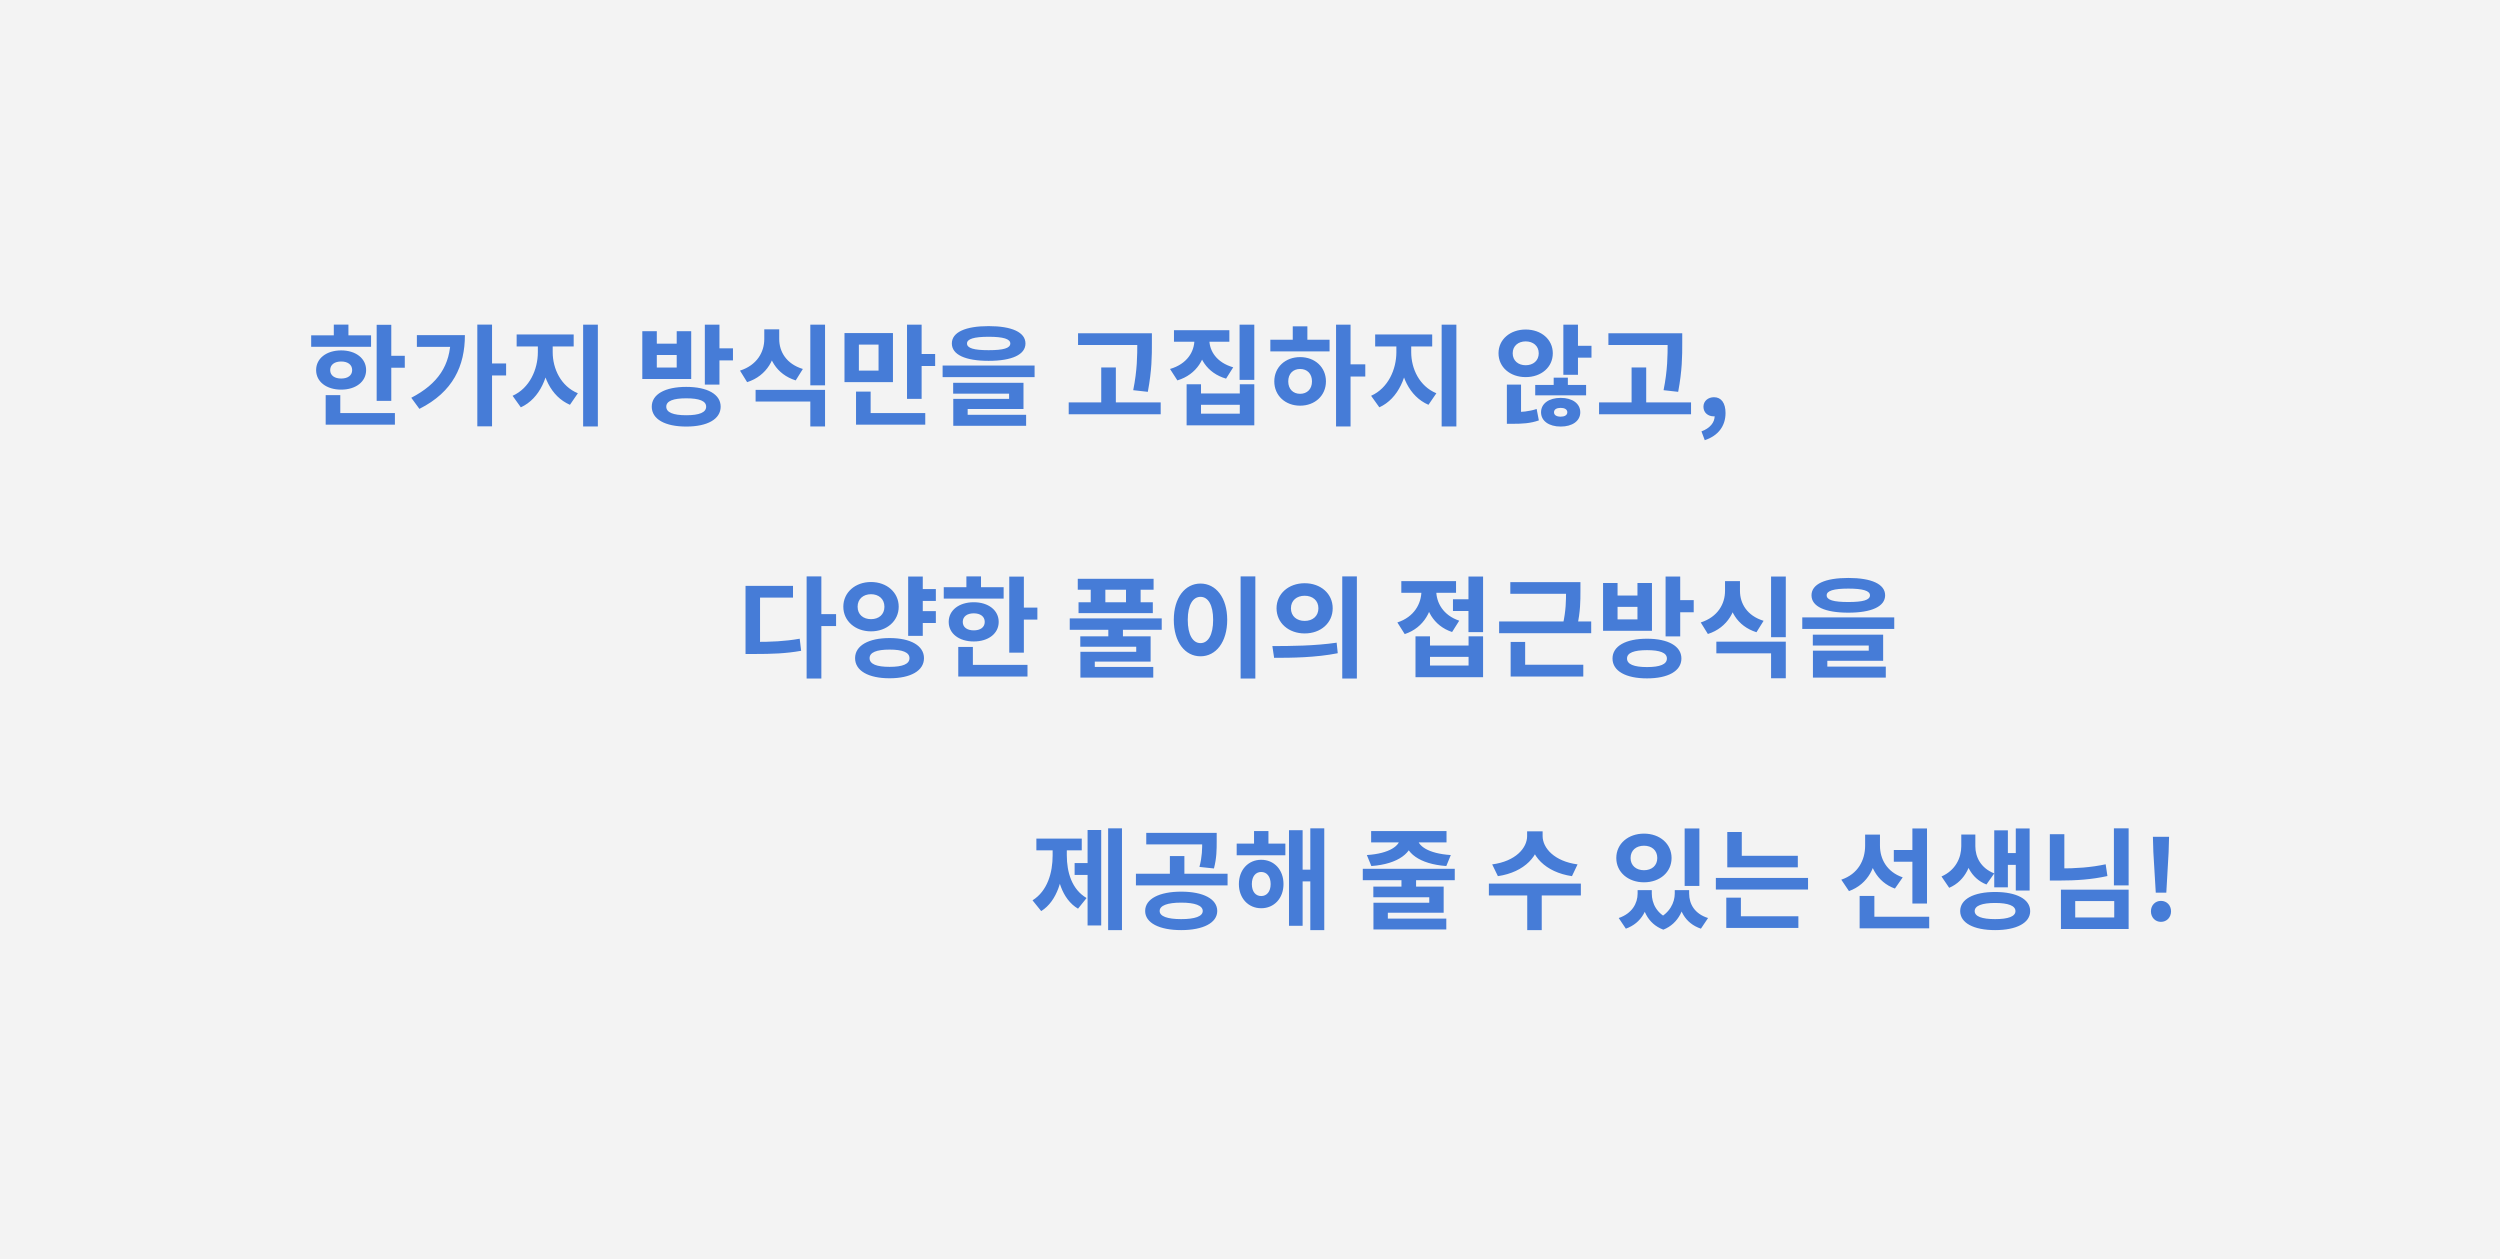 <svg width="546" height="275" viewBox="0 0 546 275" fill="none" xmlns="http://www.w3.org/2000/svg">
<rect width="546" height="275" fill="#F3F3F3"/>
<path d="M82.264 70.936H85.456V87.544H82.264V70.936ZM84.544 77.704H88.408V80.32H84.544V77.704ZM67.96 73.24H81.04V75.736H67.96V73.24ZM74.512 76.528C77.704 76.528 79.96 78.28 79.96 80.824C79.96 83.368 77.704 85.096 74.512 85.096C71.296 85.096 69.04 83.368 69.04 80.824C69.04 78.28 71.296 76.528 74.512 76.528ZM74.512 78.952C73.096 78.952 72.112 79.624 72.112 80.824C72.112 82.024 73.096 82.672 74.512 82.672C75.928 82.672 76.912 82.024 76.912 80.824C76.912 79.624 75.928 78.952 74.512 78.952ZM72.904 70.888H76.096V74.464H72.904V70.888ZM71.128 90.208H86.248V92.752H71.128V90.208ZM71.128 86.296H74.32V91.312H71.128V86.296ZM104.246 70.888H107.462V93.112H104.246V70.888ZM106.622 79.384H110.534V82H106.622V79.384ZM98.414 73.192H101.534C101.534 79.864 98.99 85.576 91.598 89.296L89.822 86.872C95.654 83.848 98.414 79.768 98.414 73.744V73.192ZM91.046 73.192H100.046V75.76H91.046V73.192ZM117.468 74.416H120.012V76.912C120.012 82.048 117.924 87.064 113.748 88.96L111.948 86.44C115.668 84.784 117.468 80.68 117.468 76.912V74.416ZM118.188 74.416H120.708V76.912C120.708 80.512 122.484 84.352 126.204 85.888L124.476 88.408C120.252 86.584 118.188 81.856 118.188 76.912V74.416ZM112.836 73.048H125.292V75.664H112.836V73.048ZM127.356 70.912H130.572V93.136H127.356V70.912ZM149.88 84.496C154.488 84.496 157.392 86.104 157.392 88.816C157.392 91.552 154.488 93.16 149.88 93.16C145.248 93.16 142.344 91.552 142.344 88.816C142.344 86.104 145.248 84.496 149.88 84.496ZM149.88 86.992C147.048 86.992 145.512 87.568 145.512 88.816C145.512 90.088 147.048 90.688 149.88 90.688C152.712 90.688 154.224 90.088 154.224 88.816C154.224 87.568 152.712 86.992 149.88 86.992ZM153.936 70.912H157.128V83.992H153.936V70.912ZM156.24 76.072H160.08V78.712H156.24V76.072ZM140.28 72.328H143.448V75.064H147.792V72.328H150.96V82.768H140.28V72.328ZM143.448 77.536V80.272H147.792V77.536H143.448ZM166.918 71.92H169.558V74.056C169.558 78.256 167.518 82.072 163.174 83.464L161.614 80.944C165.358 79.744 166.918 76.864 166.918 74.056V71.92ZM167.566 71.92H170.182V74.056C170.182 76.792 171.718 79.48 175.342 80.584L173.782 83.08C169.534 81.736 167.566 78.184 167.566 74.056V71.92ZM165.022 85.144H180.19V93.136H176.974V87.688H165.022V85.144ZM176.974 70.912H180.19V84.16H176.974V70.912ZM184.436 72.736H195.02V83.464H184.436V72.736ZM191.876 75.256H187.58V80.944H191.876V75.256ZM198.092 70.912H201.284V87.112H198.092V70.912ZM200.372 77.32H204.236V79.936H200.372V77.32ZM186.956 90.208H202.076V92.752H186.956V90.208ZM186.956 85.528H190.148V91.48H186.956V85.528ZM215.922 71.224C220.986 71.224 223.962 72.568 223.962 75.016C223.962 77.464 220.986 78.808 215.922 78.808C210.834 78.808 207.882 77.464 207.882 75.016C207.882 72.568 210.834 71.224 215.922 71.224ZM215.922 73.552C212.706 73.552 211.194 74.032 211.194 75.016C211.194 76.048 212.706 76.48 215.922 76.48C219.138 76.48 220.65 76.048 220.65 75.016C220.65 74.032 219.138 73.552 215.922 73.552ZM205.866 79.84H225.954V82.36H205.866V79.84ZM208.17 83.608H223.53V89.32H211.338V91.288H208.194V87.112H220.386V85.984H208.17V83.608ZM208.194 90.592H224.106V92.992H208.194V90.592ZM235.446 72.784H249.534V75.352H235.446V72.784ZM233.406 87.88H253.494V90.472H233.406V87.88ZM240.51 80.248H243.702V89.152H240.51V80.248ZM248.382 72.784H251.574V74.92C251.574 77.704 251.574 80.824 250.686 85.576L247.494 85.216C248.382 80.8 248.382 77.584 248.382 74.92V72.784ZM260.86 72.832H263.476V74.2C263.476 78.184 261.412 81.784 257.14 83.08L255.532 80.584C259.252 79.504 260.86 76.816 260.86 74.2V72.832ZM261.508 72.832H264.124V74.2C264.124 76.672 265.732 79.192 269.332 80.224L267.772 82.696C263.572 81.472 261.508 78.04 261.508 74.2V72.832ZM256.396 72.112H268.492V74.632H256.396V72.112ZM270.724 70.912H273.94V82.96H270.724V70.912ZM259.156 83.92H262.3V85.936H270.772V83.92H273.94V92.896H259.156V83.92ZM262.3 88.408V90.352H270.772V88.408H262.3ZM291.794 70.912H294.962V93.136H291.794V70.912ZM294.242 79.576H298.178V82.24H294.242V79.576ZM277.442 74.2H290.378V76.744H277.442V74.2ZM283.946 77.992C287.186 77.992 289.586 80.2 289.586 83.296C289.586 86.392 287.186 88.6 283.946 88.6C280.706 88.6 278.306 86.392 278.306 83.296C278.306 80.2 280.706 77.992 283.946 77.992ZM283.946 80.584C282.434 80.584 281.354 81.592 281.354 83.296C281.354 85 282.434 86.008 283.946 86.008C285.458 86.008 286.538 85 286.538 83.296C286.538 81.592 285.458 80.584 283.946 80.584ZM282.338 71.272H285.53V75.16H282.338V71.272ZM304.968 74.416H307.512V76.912C307.512 82.048 305.424 87.064 301.248 88.96L299.448 86.44C303.168 84.784 304.968 80.68 304.968 76.912V74.416ZM305.688 74.416H308.208V76.912C308.208 80.512 309.984 84.352 313.704 85.888L311.976 88.408C307.752 86.584 305.688 81.856 305.688 76.912V74.416ZM300.336 73.048H312.792V75.664H300.336V73.048ZM314.856 70.912H318.072V93.136H314.856V70.912ZM333.204 71.968C336.612 71.968 339.132 74.128 339.132 77.152C339.132 80.2 336.612 82.36 333.204 82.36C329.82 82.36 327.276 80.2 327.276 77.152C327.276 74.128 329.82 71.968 333.204 71.968ZM333.204 74.56C331.596 74.56 330.372 75.544 330.372 77.152C330.372 78.784 331.596 79.768 333.204 79.768C334.836 79.768 336.06 78.784 336.06 77.152C336.06 75.544 334.836 74.56 333.204 74.56ZM341.436 70.912H344.628V81.856H341.436V70.912ZM343.356 75.52H347.58V78.112H343.356V75.52ZM329.1 90.016H330.324C332.268 90.016 333.972 89.872 335.604 89.32L336.084 91.816C334.236 92.464 332.508 92.56 330.324 92.56H329.1V90.016ZM329.1 83.992H332.196V90.784H329.1V83.992ZM335.292 84.064H346.404V86.344H335.292V84.064ZM340.86 86.896C343.38 86.896 345.132 88.12 345.132 90.04C345.132 91.96 343.38 93.16 340.86 93.16C338.316 93.16 336.564 91.96 336.564 90.04C336.564 88.12 338.316 86.896 340.86 86.896ZM340.86 89.08C339.996 89.08 339.396 89.392 339.396 90.04C339.396 90.688 339.996 91 340.86 91C341.676 91 342.3 90.688 342.3 90.04C342.3 89.392 341.676 89.08 340.86 89.08ZM339.324 82.48H342.42V85.768H339.324V82.48ZM351.274 72.784H365.362V75.352H351.274V72.784ZM349.234 87.88H369.322V90.472H349.234V87.88ZM356.338 80.248H359.53V89.152H356.338V80.248ZM364.21 72.784H367.402V74.92C367.402 77.704 367.402 80.824 366.514 85.576L363.322 85.216C364.21 80.8 364.21 77.584 364.21 74.92V72.784ZM372.32 96.136L371.6 94.216C373.472 93.52 374.504 92.248 374.48 90.832L374.36 88.336L375.608 90.4C375.248 90.76 374.768 90.928 374.24 90.928C373.088 90.928 372.032 90.16 372.032 88.84C372.032 87.568 373.064 86.752 374.336 86.752C375.944 86.752 376.856 88.048 376.856 90.208C376.856 93.04 375.248 95.176 372.32 96.136Z" fill="#467CD7"/>
<path d="M176.168 125.888H179.384V148.184H176.168V125.888ZM178.664 134.12H182.6V136.736H178.664V134.12ZM162.824 140.192H164.696C168.44 140.192 171.392 140.072 174.656 139.496L174.968 142.136C171.608 142.736 168.56 142.832 164.696 142.832H162.824V140.192ZM162.824 127.952H173.192V130.52H165.992V141.464H162.824V127.952ZM200.55 128.648H204.39V131.24H200.55V128.648ZM200.55 133.472H204.39V136.064H200.55V133.472ZM190.23 127.112C193.662 127.112 196.278 129.368 196.278 132.512C196.278 135.632 193.662 137.888 190.23 137.888C186.798 137.888 184.182 135.632 184.182 132.512C184.182 129.368 186.798 127.112 190.23 127.112ZM190.23 129.776C188.55 129.776 187.302 130.808 187.302 132.512C187.302 134.24 188.55 135.224 190.23 135.224C191.91 135.224 193.158 134.24 193.158 132.512C193.158 130.808 191.91 129.776 190.23 129.776ZM198.342 125.912H201.534V138.872H198.342V125.912ZM194.286 139.352C198.87 139.352 201.798 141.008 201.798 143.744C201.798 146.504 198.87 148.136 194.286 148.136C189.678 148.136 186.75 146.504 186.75 143.744C186.75 141.008 189.678 139.352 194.286 139.352ZM194.286 141.872C191.454 141.872 189.918 142.472 189.918 143.744C189.918 145.04 191.454 145.64 194.286 145.64C197.118 145.64 198.63 145.04 198.63 143.744C198.63 142.472 197.118 141.872 194.286 141.872ZM220.42 125.936H223.612V142.544H220.42V125.936ZM222.7 132.704H226.564V135.32H222.7V132.704ZM206.116 128.24H219.196V130.736H206.116V128.24ZM212.668 131.528C215.86 131.528 218.116 133.28 218.116 135.824C218.116 138.368 215.86 140.096 212.668 140.096C209.452 140.096 207.196 138.368 207.196 135.824C207.196 133.28 209.452 131.528 212.668 131.528ZM212.668 133.952C211.252 133.952 210.268 134.624 210.268 135.824C210.268 137.024 211.252 137.672 212.668 137.672C214.084 137.672 215.068 137.024 215.068 135.824C215.068 134.624 214.084 133.952 212.668 133.952ZM211.06 125.888H214.252V129.464H211.06V125.888ZM209.284 145.208H224.404V147.752H209.284V145.208ZM209.284 141.296H212.476V146.312H209.284V141.296ZM235.384 126.416H251.944V128.792H235.384V126.416ZM235.552 131.528H251.776V133.904H235.552V131.528ZM238.216 127.352H241.408V133.16H238.216V127.352ZM245.92 127.352H249.112V133.16H245.92V127.352ZM233.632 135.056H253.72V137.552H233.632V135.056ZM242.056 136.568H245.248V139.664H242.056V136.568ZM235.936 138.968H251.296V144.488H239.104V146.552H235.96V142.352H248.152V141.248H235.936V138.968ZM235.96 145.664H251.872V147.992H235.96V145.664ZM270.95 125.888H274.166V148.184H270.95V125.888ZM262.19 127.448C265.55 127.448 268.022 130.52 268.022 135.368C268.022 140.264 265.55 143.336 262.19 143.336C258.83 143.336 256.358 140.264 256.358 135.368C256.358 130.52 258.83 127.448 262.19 127.448ZM262.19 130.352C260.534 130.352 259.406 132.104 259.406 135.368C259.406 138.68 260.534 140.456 262.19 140.456C263.846 140.456 264.95 138.68 264.95 135.368C264.95 132.104 263.846 130.352 262.19 130.352ZM284.94 127.376C288.444 127.376 291.06 129.656 291.06 132.848C291.06 136.064 288.444 138.344 284.94 138.344C281.46 138.344 278.796 136.064 278.796 132.848C278.796 129.656 281.46 127.376 284.94 127.376ZM284.94 130.112C283.236 130.112 281.94 131.12 281.94 132.848C281.94 134.6 283.236 135.608 284.94 135.608C286.644 135.608 287.94 134.6 287.94 132.848C287.94 131.12 286.644 130.112 284.94 130.112ZM293.148 125.888H296.34V148.184H293.148V125.888ZM278.268 143.672L277.884 141.104C281.796 141.104 287.244 141.056 291.924 140.36L292.164 142.664C287.34 143.624 282.108 143.672 278.268 143.672ZM317.328 130.88H321.552V133.448H317.328V130.88ZM320.712 125.912H323.904V138.056H320.712V125.912ZM309.144 138.968H312.312V140.984H320.736V138.968H323.904V147.896H309.144V138.968ZM312.312 143.456V145.352H320.736V143.456H312.312ZM310.44 127.616H313.032V129.032C313.032 133.208 311.064 137.072 306.792 138.488L305.184 135.944C308.856 134.744 310.44 131.84 310.44 129.032V127.616ZM311.112 127.616H313.68V129.032C313.68 131.624 315.192 134.384 318.696 135.56L317.136 138.032C313.008 136.664 311.112 132.992 311.112 129.032V127.616ZM306.048 126.92H318V129.464H306.048V126.92ZM329.854 127.136H343.894V129.68H329.854V127.136ZM327.406 135.728H347.518V138.296H327.406V135.728ZM342.022 127.136H345.166V129.056C345.166 131.168 345.166 133.52 344.47 136.712L341.326 136.424C342.022 133.328 342.022 131.12 342.022 129.056V127.136ZM329.926 145.184H345.79V147.752H329.926V145.184ZM329.926 140.192H333.094V145.448H329.926V140.192ZM359.708 139.496C364.316 139.496 367.22 141.104 367.22 143.816C367.22 146.552 364.316 148.16 359.708 148.16C355.076 148.16 352.172 146.552 352.172 143.816C352.172 141.104 355.076 139.496 359.708 139.496ZM359.708 141.992C356.876 141.992 355.34 142.568 355.34 143.816C355.34 145.088 356.876 145.688 359.708 145.688C362.54 145.688 364.052 145.088 364.052 143.816C364.052 142.568 362.54 141.992 359.708 141.992ZM363.764 125.912H366.956V138.992H363.764V125.912ZM366.068 131.072H369.908V133.712H366.068V131.072ZM350.108 127.328H353.276V130.064H357.62V127.328H360.788V137.768H350.108V127.328ZM353.276 132.536V135.272H357.62V132.536H353.276ZM376.746 126.92H379.386V129.056C379.386 133.256 377.346 137.072 373.002 138.464L371.442 135.944C375.186 134.744 376.746 131.864 376.746 129.056V126.92ZM377.394 126.92H380.01V129.056C380.01 131.792 381.546 134.48 385.17 135.584L383.61 138.08C379.362 136.736 377.394 133.184 377.394 129.056V126.92ZM374.85 140.144H390.018V148.136H386.802V142.688H374.85V140.144ZM386.802 125.912H390.018V139.16H386.802V125.912ZM403.672 126.224C408.736 126.224 411.712 127.568 411.712 130.016C411.712 132.464 408.736 133.808 403.672 133.808C398.584 133.808 395.632 132.464 395.632 130.016C395.632 127.568 398.584 126.224 403.672 126.224ZM403.672 128.552C400.456 128.552 398.944 129.032 398.944 130.016C398.944 131.048 400.456 131.48 403.672 131.48C406.888 131.48 408.4 131.048 408.4 130.016C408.4 129.032 406.888 128.552 403.672 128.552ZM393.616 134.84H413.704V137.36H393.616V134.84ZM395.92 138.608H411.28V144.32H399.088V146.288H395.944V142.112H408.136V140.984H395.92V138.608ZM395.944 145.592H411.856V147.992H395.944V145.592Z" fill="#467CD7"/>
<path d="M242.016 180.912H245.04V203.136H242.016V180.912ZM234.696 188.496H238.368V191.088H234.696V188.496ZM237.528 181.272H240.504V202.128H237.528V181.272ZM229.896 184.536H232.296V186.816C232.296 191.808 230.928 196.776 227.4 198.984L225.504 196.632C228.768 194.592 229.896 190.608 229.896 186.816V184.536ZM230.616 184.536H232.992V186.816C232.992 190.512 234.096 194.256 237.312 196.128L235.44 198.456C231.912 196.368 230.616 191.712 230.616 186.816V184.536ZM226.344 183.144H236.256V185.712H226.344V183.144ZM257.974 194.736C262.774 194.736 265.846 196.32 265.846 198.96C265.846 201.552 262.774 203.136 257.974 203.136C253.174 203.136 250.102 201.552 250.102 198.96C250.102 196.32 253.174 194.736 257.974 194.736ZM257.974 197.136C254.974 197.136 253.27 197.76 253.27 198.96C253.27 200.136 254.974 200.736 257.974 200.736C260.974 200.736 262.678 200.136 262.678 198.96C262.678 197.76 260.974 197.136 257.974 197.136ZM250.342 181.896H264.406V184.416H250.342V181.896ZM248.086 190.824H268.102V193.368H248.086V190.824ZM255.502 186.96H258.67V191.472H255.502V186.96ZM262.558 181.896H265.726V183.72C265.726 185.472 265.726 187.368 265.126 189.672L261.958 189.336C262.558 187.056 262.558 185.448 262.558 183.72V181.896ZM270.092 184.248H280.724V186.792H270.092V184.248ZM275.444 187.776C278.276 187.776 280.316 189.96 280.316 193.08C280.316 196.176 278.276 198.36 275.444 198.36C272.636 198.36 270.572 196.176 270.572 193.08C270.572 189.96 272.636 187.776 275.444 187.776ZM275.444 190.44C274.244 190.44 273.404 191.4 273.404 193.08C273.404 194.76 274.244 195.696 275.444 195.696C276.644 195.696 277.508 194.76 277.508 193.08C277.508 191.4 276.644 190.44 275.444 190.44ZM286.172 180.912H289.22V203.136H286.172V180.912ZM283.508 189.936H287.18V192.504H283.508V189.936ZM281.516 181.32H284.492V202.2H281.516V181.32ZM273.884 181.512H277.028V185.856H273.884V181.512ZM306.08 191.496H309.272V194.592H306.08V191.496ZM297.632 189.744H317.72V192.24H297.632V189.744ZM299.936 193.632H315.296V199.344H303.104V201.288H299.96V197.16H312.152V195.96H299.936V193.632ZM299.96 200.616H315.872V202.992H299.96V200.616ZM305.768 182.472H308.552V183.024C308.552 186.192 305.408 188.712 299.504 189.144L298.52 186.744C303.584 186.408 305.768 184.632 305.768 183.024V182.472ZM306.8 182.472H309.584V183.024C309.584 184.632 311.768 186.408 316.856 186.744L315.872 189.144C309.968 188.712 306.8 186.216 306.8 183.024V182.472ZM299.456 181.512H315.92V183.984H299.456V181.512ZM333.524 181.56H336.332V182.592C336.332 186.864 332.972 190.488 327.14 191.352L325.892 188.784C331.004 188.112 333.524 185.208 333.524 182.592V181.56ZM334.124 181.56H336.908V182.592C336.908 185.184 339.452 188.112 344.54 188.784L343.316 191.352C337.484 190.488 334.124 186.864 334.124 182.592V181.56ZM333.548 195H336.716V203.136H333.548V195ZM325.172 192.984H345.26V195.576H325.172V192.984ZM357.655 194.4H360.055V195.144C360.055 198.504 358.567 201.576 355.087 202.824L353.527 200.496C356.431 199.512 357.655 197.304 357.655 195.144V194.4ZM358.471 194.4H360.751V195.144C360.751 197.304 361.831 199.56 364.543 200.688L363.271 203.04C359.743 201.72 358.471 198.408 358.471 195.144V194.4ZM365.767 194.4H368.047V195.144C368.047 198.216 366.727 201.672 363.271 203.04L361.951 200.688C364.663 199.464 365.767 197.112 365.767 195.144V194.4ZM366.511 194.4H368.911V195.144C368.911 197.448 370.111 199.584 373.039 200.496L371.479 202.824C367.951 201.624 366.511 198.648 366.511 195.144V194.4ZM367.927 180.936H371.143V193.488H367.927V180.936ZM359.047 182.064C362.503 182.064 365.071 184.272 365.071 187.392C365.071 190.488 362.503 192.696 359.047 192.696C355.591 192.696 352.999 190.488 352.999 187.392C352.999 184.272 355.591 182.064 359.047 182.064ZM359.047 184.704C357.367 184.704 356.119 185.688 356.119 187.392C356.119 189.072 357.367 190.056 359.047 190.056C360.727 190.056 361.951 189.072 361.951 187.392C361.951 185.688 360.727 184.704 359.047 184.704ZM377.237 186.912H392.645V189.432H377.237V186.912ZM374.741 191.736H394.877V194.28H374.741V191.736ZM377.237 181.704H380.405V188.16H377.237V181.704ZM377.021 200.112H392.765V202.656H377.021V200.112ZM377.021 196.056H380.213V200.784H377.021V196.056ZM413.609 185.64H418.769V188.208H413.609V185.64ZM407.345 182.28H409.913V184.68C409.913 189.216 408.017 193.08 403.817 194.616L402.137 192.12C405.809 190.896 407.345 187.824 407.345 184.68V182.28ZM408.041 182.28H410.585V184.704C410.585 187.56 412.049 190.416 415.553 191.616L413.849 194.064C409.865 192.624 408.041 188.904 408.041 184.704V182.28ZM417.665 180.936H420.857V197.328H417.665V180.936ZM406.145 200.208H421.337V202.752H406.145V200.208ZM406.145 195.672H409.361V201.624H406.145V195.672ZM428.343 182.256H430.839V184.824C430.839 188.592 429.327 192.36 425.703 193.896L424.023 191.424C427.119 190.056 428.343 187.32 428.343 184.824V182.256ZM428.919 182.256H431.415V184.824C431.415 187.2 432.615 189.6 435.543 190.752L433.839 193.176C430.383 191.808 428.919 188.448 428.919 184.824V182.256ZM440.247 180.936H443.271V194.496H440.247V180.936ZM437.583 186.312H441.111V188.88H437.583V186.312ZM435.543 181.344H438.519V193.8H435.543V181.344ZM435.735 194.808C440.391 194.808 443.391 196.368 443.391 198.984C443.391 201.576 440.391 203.136 435.735 203.136C431.055 203.136 428.103 201.576 428.103 198.984C428.103 196.368 431.055 194.808 435.735 194.808ZM435.735 197.208C432.879 197.208 431.271 197.808 431.271 198.984C431.271 200.16 432.879 200.736 435.735 200.736C438.591 200.736 440.175 200.16 440.175 198.984C440.175 197.808 438.591 197.208 435.735 197.208ZM461.677 180.912H464.893V193.368H461.677V180.912ZM447.685 182.184H450.853V191.352H447.685V182.184ZM447.685 189.672H449.605C453.469 189.672 456.613 189.456 459.877 188.76L460.261 191.328C456.877 192.072 453.589 192.312 449.605 192.312H447.685V189.672ZM450.109 194.304H464.893V202.896H450.109V194.304ZM461.749 196.8H453.229V200.376H461.749V196.8ZM470.819 194.952L470.291 186.096L470.195 182.76H473.723L473.627 186.096L473.123 194.952H470.819ZM471.947 201.336C470.699 201.336 469.763 200.352 469.763 199.032C469.763 197.712 470.699 196.752 471.947 196.752C473.219 196.752 474.155 197.712 474.155 199.032C474.155 200.352 473.219 201.336 471.947 201.336Z" fill="#467CD7"/>
</svg>
